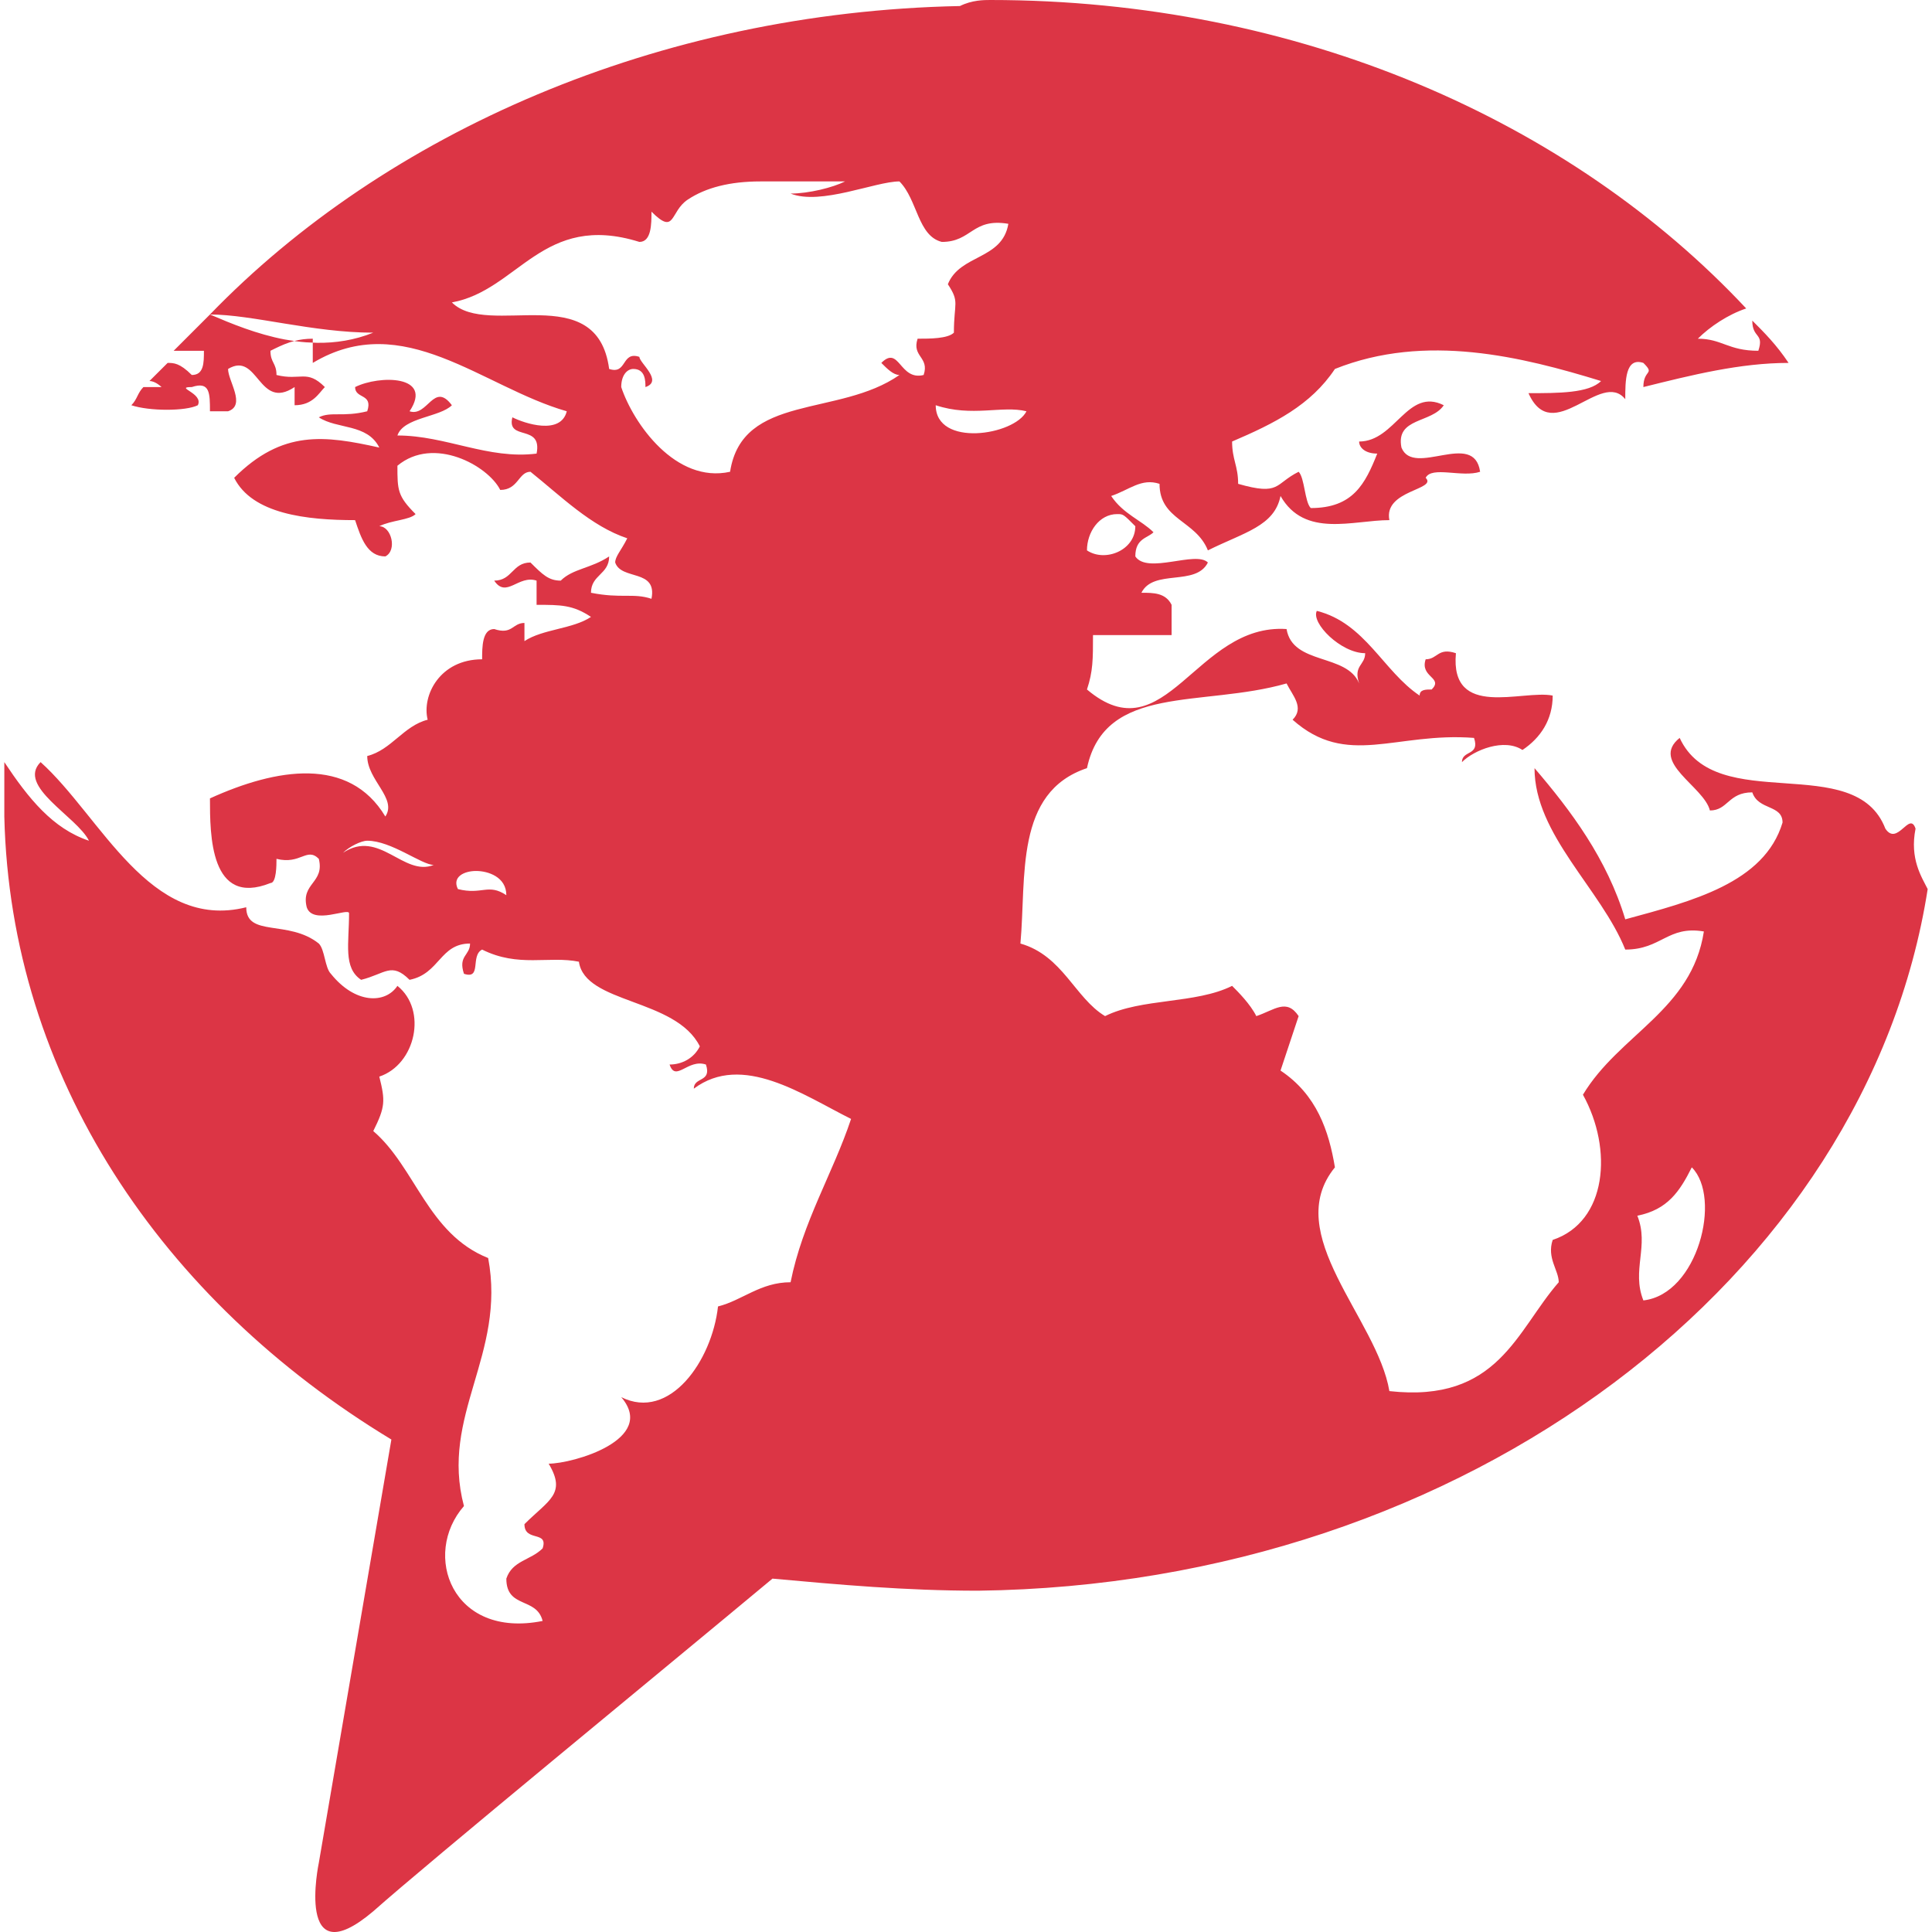 <svg xmlns="http://www.w3.org/2000/svg" height="256" width="256" viewBox="0 0 256 256">
    <g>
        <path id="path1" transform="rotate(0,128,128) translate(0.572,0) scale(8,8)  " fill="#DC3545" d="M27.95,19.335C27.749,19.735 27.549,20.036 27.048,20.136 27.249,20.637 26.948,21.038 27.148,21.539 28.05,21.438 28.451,19.836 27.95,19.335z M7.814,14.426C7.613,14.426 7.413,14.526 7.513,14.726 7.914,14.827 8.014,14.626 8.315,14.827 8.315,14.526 8.014,14.426 7.814,14.426z M6.011,13.925C5.91,13.925 5.71,14.025 5.61,14.125 6.211,13.725 6.612,14.526 7.113,14.326 6.912,14.326 6.411,13.925 6.011,13.925z M18.433,8.515C18.132,8.515 17.932,8.816 17.932,9.116 18.232,9.317 18.733,9.116 18.733,8.716 18.533,8.515 18.533,8.515 18.433,8.515z M15.427,6.712C15.427,7.413 16.73,7.213 16.93,6.812 16.529,6.712 16.028,6.912 15.427,6.712z M5.109,5.61L5.109,5.675 5,5.67C4.94,5.666,4.88,5.659,4.821,5.651L4.803,5.648 4.808,5.647C4.897,5.624,4.996,5.61,5.109,5.61z M3.406,5.209C3.756,5.359,4.182,5.535,4.646,5.623L4.803,5.648 4.721,5.672C4.608,5.71 4.508,5.76 4.408,5.81 4.408,6.011 4.508,6.011 4.508,6.211 4.909,6.311 5.009,6.111 5.309,6.411 5.209,6.512 5.109,6.712 4.808,6.712L4.808,6.411C4.207,6.812 4.207,5.81 3.706,6.111 3.706,6.311 4.007,6.712 3.706,6.812L3.406,6.812C3.406,6.512 3.406,6.311 3.105,6.411 2.805,6.411 3.306,6.512 3.205,6.712 3.005,6.812 2.404,6.812 2.104,6.712 2.204,6.612 2.204,6.512 2.304,6.411L2.604,6.411C2.604,6.411 2.504,6.311 2.404,6.311 2.504,6.211 2.604,6.111 2.705,6.011 2.805,6.011 2.905,6.011 3.105,6.211 3.306,6.211 3.306,6.011 3.306,5.81L2.805,5.81C2.905,5.71 3.005,5.61 3.105,5.51 3.205,5.41 3.306,5.31 3.406,5.209z M12.522,3.005C12.021,3.005 11.621,3.106 11.32,3.306 11.019,3.506 11.12,3.907 10.719,3.506 10.719,3.707 10.719,4.007 10.519,4.007 8.916,3.506 8.515,4.809 7.413,5.009 8.014,5.61 9.817,4.608 10.018,6.111 10.318,6.211 10.218,5.81 10.519,5.911 10.519,6.011 10.919,6.311 10.619,6.411 10.619,6.311 10.619,6.111 10.418,6.111 10.318,6.111 10.218,6.211 10.218,6.411 10.418,7.013 11.12,8.014 12.021,7.814 12.222,6.512 13.824,6.912 14.826,6.211 14.726,6.211 14.626,6.111 14.526,6.011 14.826,5.71 14.826,6.311 15.227,6.211 15.327,5.911 15.027,5.911 15.127,5.61 15.327,5.61 15.628,5.61 15.728,5.51 15.728,5.009 15.828,5.009 15.628,4.708 15.828,4.208 16.529,4.308 16.63,3.707 16.028,3.606 16.028,4.007 15.528,4.007 15.127,3.907 15.127,3.306 14.826,3.005 14.426,3.005 13.524,3.406 13.023,3.206 13.324,3.206 13.724,3.106 13.925,3.005z M16.329,0C21.438,0 25.946,2.004 28.851,5.109 28.551,5.209 28.25,5.41 28.05,5.61 28.451,5.61 28.551,5.81 29.052,5.81 29.152,5.51 28.952,5.61 28.952,5.31 29.152,5.51 29.352,5.71 29.553,6.011 28.751,6.011 27.95,6.211 27.148,6.411 27.148,6.111 27.349,6.211 27.148,6.011 26.848,5.911 26.848,6.311 26.848,6.612 26.447,6.111 25.646,7.413 25.245,6.512 25.746,6.512 26.247,6.512 26.447,6.311 25.145,5.911 23.542,5.51 22.039,6.111 21.639,6.712 21.037,7.013 20.336,7.313 20.336,7.614 20.436,7.714 20.436,8.014 21.138,8.215 21.037,8.014 21.438,7.814 21.538,7.914 21.538,8.315 21.639,8.415 22.34,8.415 22.54,8.014 22.74,7.513 22.54,7.513 22.44,7.413 22.44,7.313 23.041,7.313 23.241,6.411 23.842,6.712 23.642,7.013 23.041,6.912 23.141,7.413 23.342,7.914 24.343,7.113 24.444,7.814 24.143,7.914 23.642,7.714 23.542,7.914 23.742,8.115 22.841,8.115 22.941,8.615 22.34,8.615 21.538,8.916 21.138,8.215 21.037,8.716 20.537,8.816 19.935,9.116 19.735,8.615 19.134,8.615 19.134,8.014 18.833,7.914 18.633,8.115 18.333,8.215 18.533,8.515 18.833,8.615 19.034,8.816 18.934,8.916 18.733,8.916 18.733,9.216 18.934,9.517 19.735,9.116 19.935,9.317 19.735,9.717 19.034,9.417 18.834,9.818 19.034,9.818 19.234,9.818 19.334,10.018L19.334,10.519 18.032,10.519C18.032,10.92 18.032,11.12 17.932,11.42 19.234,12.522 19.735,10.318 21.238,10.419 21.338,11.02 22.24,10.819 22.44,11.32 22.34,11.02 22.54,11.02 22.54,10.819 22.139,10.819 21.639,10.318 21.739,10.118 22.54,10.318 22.841,11.12 23.442,11.521 23.442,11.42 23.542,11.42 23.642,11.42 23.842,11.22 23.442,11.22 23.542,10.92 23.742,10.92 23.742,10.719 24.043,10.819 23.943,11.921 25.145,11.42 25.646,11.521 25.646,11.921 25.445,12.222 25.145,12.422 24.844,12.222 24.343,12.422 24.143,12.623 24.143,12.422 24.444,12.522 24.343,12.222 23.041,12.122 22.24,12.723 21.338,11.921 21.538,11.721 21.338,11.521 21.238,11.32 19.835,11.721 18.232,11.32 17.932,12.723 16.73,13.124 16.93,14.526 16.83,15.628 17.531,15.828 17.732,16.53 18.232,16.83 18.834,16.53 19.735,16.63 20.336,16.329 20.436,16.429 20.637,16.63 20.737,16.83 21.037,16.73 21.238,16.53 21.438,16.83 21.338,17.131 21.238,17.431 21.138,17.732 21.739,18.132 21.939,18.734 22.039,19.335 21.138,20.437 22.74,21.839 22.941,23.041 24.744,23.242 25.045,22.039 25.746,21.238 25.746,21.038 25.545,20.837 25.646,20.537 26.547,20.236 26.647,19.034 26.147,18.132 26.748,17.131 27.95,16.73 28.15,15.428 27.549,15.327 27.449,15.728 26.848,15.728 26.447,14.726 25.345,13.825 25.345,12.723 25.946,13.424 26.547,14.225 26.848,15.227 27.95,14.927 29.152,14.626 29.453,13.624 29.453,13.324 29.052,13.424 28.952,13.124 28.551,13.124 28.551,13.424 28.25,13.424 28.15,13.023 27.249,12.623 27.749,12.222 28.351,13.524 30.655,12.422 31.156,13.725 31.356,14.025 31.556,13.424 31.656,13.725 31.556,14.225 31.757,14.526 31.857,14.726 30.855,21.138 24.243,26.247 16.129,26.347 14.926,26.347 13.825,26.247 12.723,26.147 10.919,27.65 7.012,30.855 6.111,31.657 4.808,32.759 5.209,30.855 5.209,30.855L6.411,23.843C2.604,21.539,0.1,17.832,0,13.524L0,12.623C0.4,13.224 0.801,13.725 1.402,13.925 1.202,13.524 0.2,13.023 0.601,12.623 1.603,13.524 2.404,15.428 4.007,15.027 4.007,15.528 4.708,15.227 5.209,15.628 5.309,15.728 5.309,16.029 5.409,16.129 5.81,16.63 6.311,16.63 6.511,16.329 7.012,16.73 6.812,17.632 6.211,17.832 6.311,18.233 6.311,18.333 6.111,18.734 6.812,19.335 7.012,20.437 8.014,20.837 8.315,22.44 7.213,23.442 7.613,24.945 6.912,25.746 7.413,27.149 8.916,26.848 8.816,26.447 8.315,26.648 8.315,26.147 8.415,25.846 8.715,25.846 8.916,25.646 9.016,25.345 8.615,25.546 8.615,25.245 9.016,24.844 9.316,24.744 9.016,24.243 9.417,24.243 10.819,23.843 10.218,23.141 11.019,23.542 11.721,22.54 11.821,21.639 12.222,21.539 12.522,21.238 13.023,21.238 13.223,20.236 13.724,19.435 14.025,18.533 13.223,18.132 12.222,17.431 11.42,18.032 11.42,17.832 11.721,17.932 11.621,17.632 11.32,17.531 11.12,17.932 11.019,17.632 11.22,17.632 11.42,17.531 11.52,17.331 11.12,16.53 9.617,16.63 9.517,15.929 9.016,15.828 8.515,16.029 7.914,15.728 7.714,15.828 7.914,16.229 7.613,16.129 7.513,15.828 7.714,15.828 7.714,15.628 7.213,15.628 7.213,16.129 6.712,16.229 6.411,15.929 6.311,16.129 5.91,16.229 5.61,16.029 5.71,15.628 5.71,15.127 5.71,15.027 5.109,15.327 5.009,15.027 4.909,14.626 5.309,14.626 5.209,14.225 5.009,14.025 4.909,14.326 4.508,14.225 4.508,14.326 4.508,14.626 4.408,14.626 3.406,15.027 3.406,13.825 3.406,13.224 4.508,12.723 5.71,12.522 6.311,13.524 6.511,13.224 6.011,12.923 6.011,12.522 6.411,12.422 6.612,12.022 7.012,11.921 6.912,11.521 7.213,10.92 7.914,10.92 7.914,10.719 7.914,10.419 8.114,10.419 8.415,10.519 8.415,10.318 8.615,10.318L8.615,10.619C8.916,10.419 9.417,10.419 9.717,10.218 9.417,10.018 9.216,10.018 8.816,10.018L8.816,9.617C8.515,9.517 8.315,9.918 8.114,9.617 8.415,9.617 8.415,9.317 8.715,9.317 8.916,9.517 9.016,9.617 9.216,9.617 9.417,9.417 9.717,9.417 10.018,9.216 10.018,9.517 9.717,9.517 9.717,9.818 10.218,9.918 10.418,9.818 10.719,9.918 10.819,9.417 10.218,9.617 10.118,9.317 10.118,9.216 10.218,9.116 10.318,8.916 9.717,8.716 9.216,8.215 8.715,7.814 8.515,7.814 8.515,8.115 8.214,8.115 8.014,7.714 7.113,7.213 6.511,7.714 6.511,8.115 6.511,8.215 6.812,8.515 6.712,8.615 6.411,8.615 6.211,8.716 6.411,8.716 6.511,9.116 6.311,9.216 6.011,9.216 5.91,8.916 5.81,8.615 5.009,8.615 4.107,8.515 3.807,7.914 4.608,7.113 5.309,7.213 6.211,7.413 6.011,7.013 5.51,7.113 5.209,6.912 5.409,6.812 5.61,6.912 6.011,6.812 6.111,6.512 5.81,6.612 5.81,6.411 6.211,6.211 7.113,6.211 6.712,6.812 7.012,6.912 7.113,6.311 7.413,6.712 7.213,6.912 6.612,6.912 6.511,7.213 7.313,7.213 8.014,7.614 8.816,7.513 8.916,7.013 8.315,7.313 8.415,6.912 8.615,7.013 9.216,7.213 9.316,6.812 7.914,6.411 6.612,5.109 5.109,6.011L5.109,5.675 5.181,5.678C5.485,5.682 5.798,5.635 6.111,5.51 5.109,5.51 4.107,5.209 3.406,5.209 6.311,2.204 10.819,0.2 15.828,0.1 16.028,0 16.229,0 16.329,0z" />
    </g>
</svg>